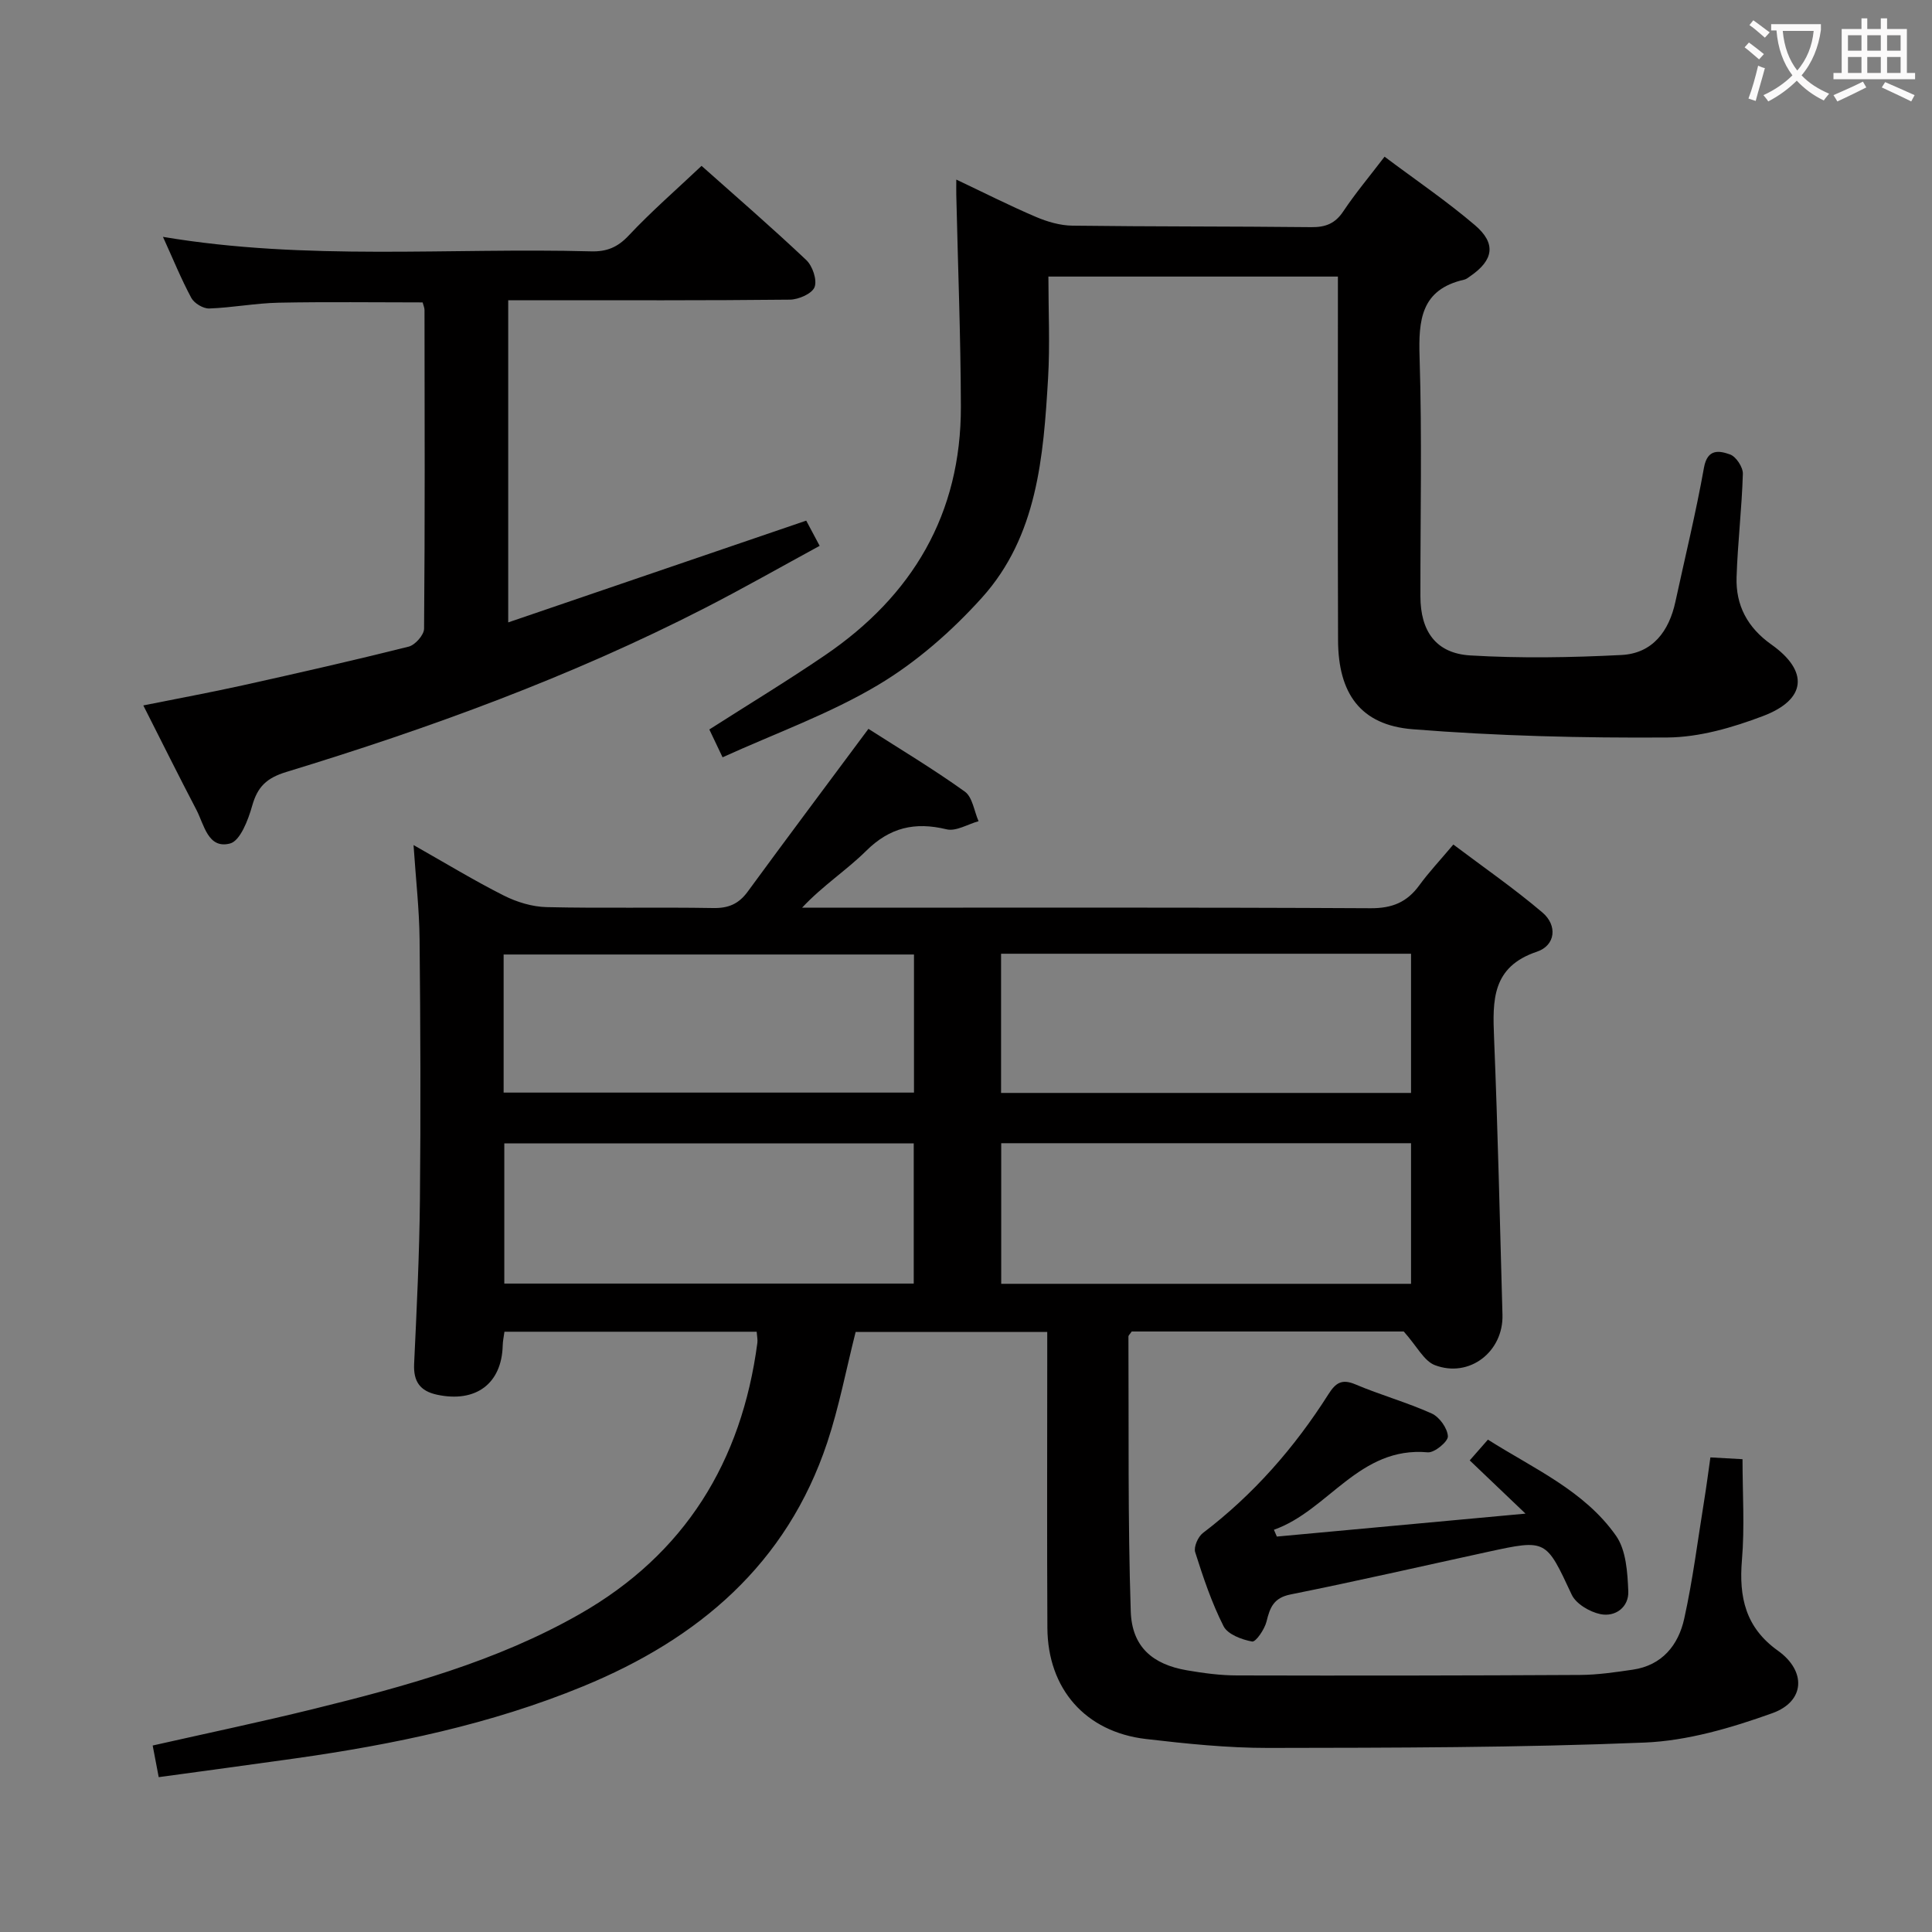 <svg enable-background="new 0 0 400 400" viewBox="0 0 400 400" xmlns="http://www.w3.org/2000/svg"><rect x="0" y="0" width="400" height="400" fill="#808080" stroke="none"/><g fill="#010000"><path d="m354.12 301.74c2.51.14 4.47.25 6.65.37 0 7.08.46 14.02-.12 20.87-.65 7.71.74 13.99 7.44 18.77 5.92 4.23 5.65 10.51-1.16 12.95-8.48 3.04-17.54 5.71-26.45 6.08-25.95 1.06-51.94 1.07-77.92 1.11-8.44.01-16.92-.87-25.32-1.85-12.53-1.47-20.32-10.39-20.39-23.02-.1-18.5-.03-37-.03-55.49 0-1.8 0-3.6 0-5.76-13.66 0-26.89 0-39.67 0-1.99 7.88-3.44 15.55-5.88 22.89-8.39 25.18-26.66 40.65-50.53 50.47-19.2 7.9-39.32 12.06-59.77 14.95-9.19 1.3-18.4 2.53-28.11 3.86-.41-2.14-.8-4.16-1.25-6.55 11.3-2.55 22.29-4.86 33.19-7.54 19.05-4.69 37.99-9.85 55.2-19.66 21.8-12.42 33.56-31.56 36.81-56.2.08-.63-.08-1.3-.15-2.27-17.36 0-34.61 0-52.22 0-.13 1-.34 1.92-.36 2.86-.2 7.9-5.58 11.9-13.59 10.18-3.53-.76-4.92-2.73-4.75-6.38.53-11.3 1.09-22.61 1.2-33.93.18-18 .11-36-.07-53.99-.06-6.11-.76-12.22-1.25-19.5 6.73 3.81 12.59 7.38 18.7 10.46 2.69 1.35 5.86 2.32 8.84 2.39 11.49.27 23-.01 34.49.19 3.17.06 5.29-.85 7.15-3.39 8.13-11.11 16.39-22.12 25-33.71 6.43 4.12 13.38 8.28 19.95 12.99 1.6 1.14 1.93 4.04 2.85 6.13-2.23.62-4.68 2.16-6.63 1.68-6.55-1.59-11.75-.39-16.65 4.47-4.06 4.02-8.98 7.18-13.26 11.76h5.22c37.5 0 74.99-.09 112.49.11 4.47.02 7.52-1.24 10.07-4.73 1.95-2.68 4.24-5.11 7.06-8.46 6.22 4.69 12.58 9.09 18.44 14.07 3.15 2.67 2.73 6.82-1.14 8.12-9.33 3.13-9.19 10.06-8.87 17.82.78 19.11 1.21 38.24 1.74 57.36.21 7.63-6.84 13.14-13.99 10.42-2.26-.86-3.69-3.88-6.45-6.97-17.6 0-37.03 0-56.32 0-.34.52-.68.79-.68 1.05.09 18.97-.14 37.94.48 56.9.24 7.34 4.52 10.98 11.63 12.2 3.43.59 6.93 1.06 10.4 1.06 23.66.06 47.33.03 70.99-.1 3.64-.02 7.29-.56 10.9-1.09 6.09-.88 9.46-5.09 10.67-10.56 1.79-8.08 2.81-16.34 4.14-24.52.45-2.77.81-5.55 1.28-8.87zm-61.98-35.94c0-9.98 0-19.51 0-29.11-28.52 0-56.58 0-84.85 0v29.11zm0-39.52c0-9.81 0-19.32 0-28.82-28.51 0-56.57 0-84.88 0v28.82zm-102.96 39.47c0-9.8 0-19.35 0-29.02-28.49 0-56.57 0-84.77 0v29.02zm.05-68.13c-28.55 0-56.73 0-84.96 0v28.59h84.96c0-9.78 0-19.19 0-28.59z"/><path d="m277 57.26c-20.26 0-39.85 0-59.94 0 0 7.2.34 14.18-.07 21.1-.96 16.18-2.21 32.62-13.67 45.36-6.25 6.94-13.6 13.39-21.59 18.14-10.03 5.97-21.22 9.97-32.13 14.93-1.2-2.51-1.96-4.12-2.74-5.76 8.09-5.17 16.14-10.05 23.91-15.34 18.16-12.34 28.23-29.31 28.17-51.56-.04-14.59-.62-29.18-.95-43.77-.02-.82 0-1.63 0-3.18 5.79 2.74 11.05 5.41 16.47 7.72 2.36 1.01 5.03 1.79 7.56 1.82 16.49.21 32.99.13 49.48.31 2.95.03 4.94-.75 6.62-3.28 2.48-3.72 5.37-7.16 8.54-11.31 6.37 4.78 12.81 9.15 18.7 14.17 4.46 3.8 3.87 7.24-.92 10.54-.41.28-.83.65-1.29.75-8.94 2.03-9.49 8.32-9.24 16.08.52 16.48.15 32.98.17 49.48.01 7.22 3.21 11.81 10.32 12.24 10.4.62 20.88.44 31.3-.09 6.46-.33 9.86-4.92 11.18-11.05 2-9.24 4.25-18.44 5.91-27.74.72-4.01 3.21-3.51 5.4-2.73 1.25.45 2.69 2.64 2.65 4.01-.21 7.13-1.07 14.24-1.3 21.37-.2 5.84 2.24 10.45 7.19 13.96 7.81 5.53 7.29 11.41-1.72 14.82-6.28 2.38-13.15 4.39-19.78 4.44-17.59.12-35.24-.31-52.77-1.71-10.78-.86-15.4-7.4-15.43-18.45-.08-23.13-.03-46.29-.03-69.45 0-1.81 0-3.62 0-5.82z"/><path d="m105.22 62.17v66.69c20.82-7.11 41.09-14.04 61.7-21.07.79 1.48 1.62 3.04 2.78 5.22-8.07 4.39-15.82 8.8-23.75 12.87-27.75 14.23-56.92 24.87-86.68 33.95-4.08 1.25-5.95 3.06-7.06 7-.82 2.92-2.48 7.27-4.59 7.81-4.56 1.18-5.35-3.89-6.96-6.98-3.62-6.92-7.09-13.91-10.99-21.61 7.11-1.43 13.86-2.67 20.55-4.15 11.49-2.55 22.97-5.16 34.39-8.02 1.34-.34 3.18-2.42 3.19-3.71.19-21.99.12-43.99.09-65.99 0-.47-.23-.93-.39-1.57-9.96 0-19.89-.14-29.82.06-4.8.1-9.57 1.03-14.37 1.2-1.24.04-3.1-1.08-3.7-2.19-2.11-3.92-3.79-8.08-5.87-12.64 29.77 5 59.26 2.21 88.63 3 3.23.09 5.49-.82 7.79-3.27 4.66-4.97 9.83-9.46 15.09-14.43 6.91 6.15 14.45 12.67 21.68 19.5 1.3 1.23 2.28 4.12 1.72 5.6-.52 1.36-3.31 2.58-5.12 2.6-17.5.19-34.99.12-52.49.12-1.8.01-3.6.01-5.82.01z"/><path d="m264.36 318.13c16.82-1.55 33.63-3.1 51.48-4.75-4.2-4.01-7.7-7.35-11.55-11.02 1.33-1.51 2.36-2.69 3.77-4.3 9.52 6.04 19.96 10.56 26.52 19.9 2.1 2.99 2.38 7.6 2.54 11.51.13 3.23-2.63 5.36-5.77 4.72-2.22-.46-5.06-2.13-5.95-4.04-5.34-11.42-5.18-11.5-17.33-8.86-13.61 2.96-27.2 6.08-40.86 8.82-3.51.7-4.28 2.69-4.99 5.61-.4 1.61-2.22 4.28-2.98 4.14-2.15-.39-5.06-1.48-5.92-3.18-2.46-4.86-4.22-10.11-5.87-15.32-.34-1.08.59-3.2 1.59-3.96 10.47-7.96 18.98-17.68 25.99-28.73 1.47-2.32 2.74-3.26 5.59-2.05 5.19 2.2 10.67 3.72 15.8 6.03 1.6.72 3.26 3.05 3.35 4.72.06 1.08-2.78 3.44-4.15 3.32-14.25-1.29-20.56 12.05-31.87 16.03.21.47.41.94.61 1.41z"/></g><path d="m362.1 8.8c1.1.8 2.1 1.6 3.1 2.4l-1 1.1c-1.3-1.1-2.3-2-3-2.5zm1.9 4.8c.5.2.9.4 1.4.5-.6 2.3-1.3 4.5-1.9 6.8l-1.5-.5c.8-2.1 1.4-4.3 2-6.8zm-1-9.4c1.3.9 2.4 1.8 3.4 2.5l-1 1.1c-1.4-1.2-2.4-2.1-3.2-2.6zm3.7 2.2v-1.4h10.3v1.2c-.5 3.6-1.8 6.8-4 9.4 1.5 1.6 3.4 2.8 5.7 3.8-.3.4-.7.8-1.1 1.4-2.3-1.1-4.1-2.5-5.6-4.1-1.6 1.6-3.6 3.1-5.9 4.3-.3-.5-.7-.9-1-1.3 2.4-1.1 4.4-2.5 6-4.1-1.9-2.5-3-5.6-3.3-9.3h-1.1zm8.8 0h-6.4c.3 3.3 1.3 6 3 8.2 2-2.3 3.1-5.1 3.4-8.2z" fill="#fbfafa"/><path d="m385.3 3.8h1.3v2.2h2.8v-2.2h1.3v2.2h4.1v9.1h1.7v1.3h-16.9v-1.3h1.7v-9.1h4.1v-2.2zm.4 13.1.7 1.2c-1.8.9-3.8 1.9-6 2.9-.2-.4-.5-.8-.8-1.3 2.3-1 4.3-1.9 6.1-2.8zm-3.1-6.4h2.8v-3.2h-2.8zm0 4.6h2.8v-3.3h-2.8zm4-4.6h2.8v-3.2h-2.8zm0 4.6h2.8v-3.3h-2.8zm3.7 1.9c2.1.9 4.1 1.8 6.1 2.7l-.7 1.3c-2.2-1.1-4.2-2-6.1-2.9zm3.2-9.7h-2.8v3.2h2.8zm-2.8 7.8h2.8v-3.3h-2.8z" fill="#fbfafa"/></svg>